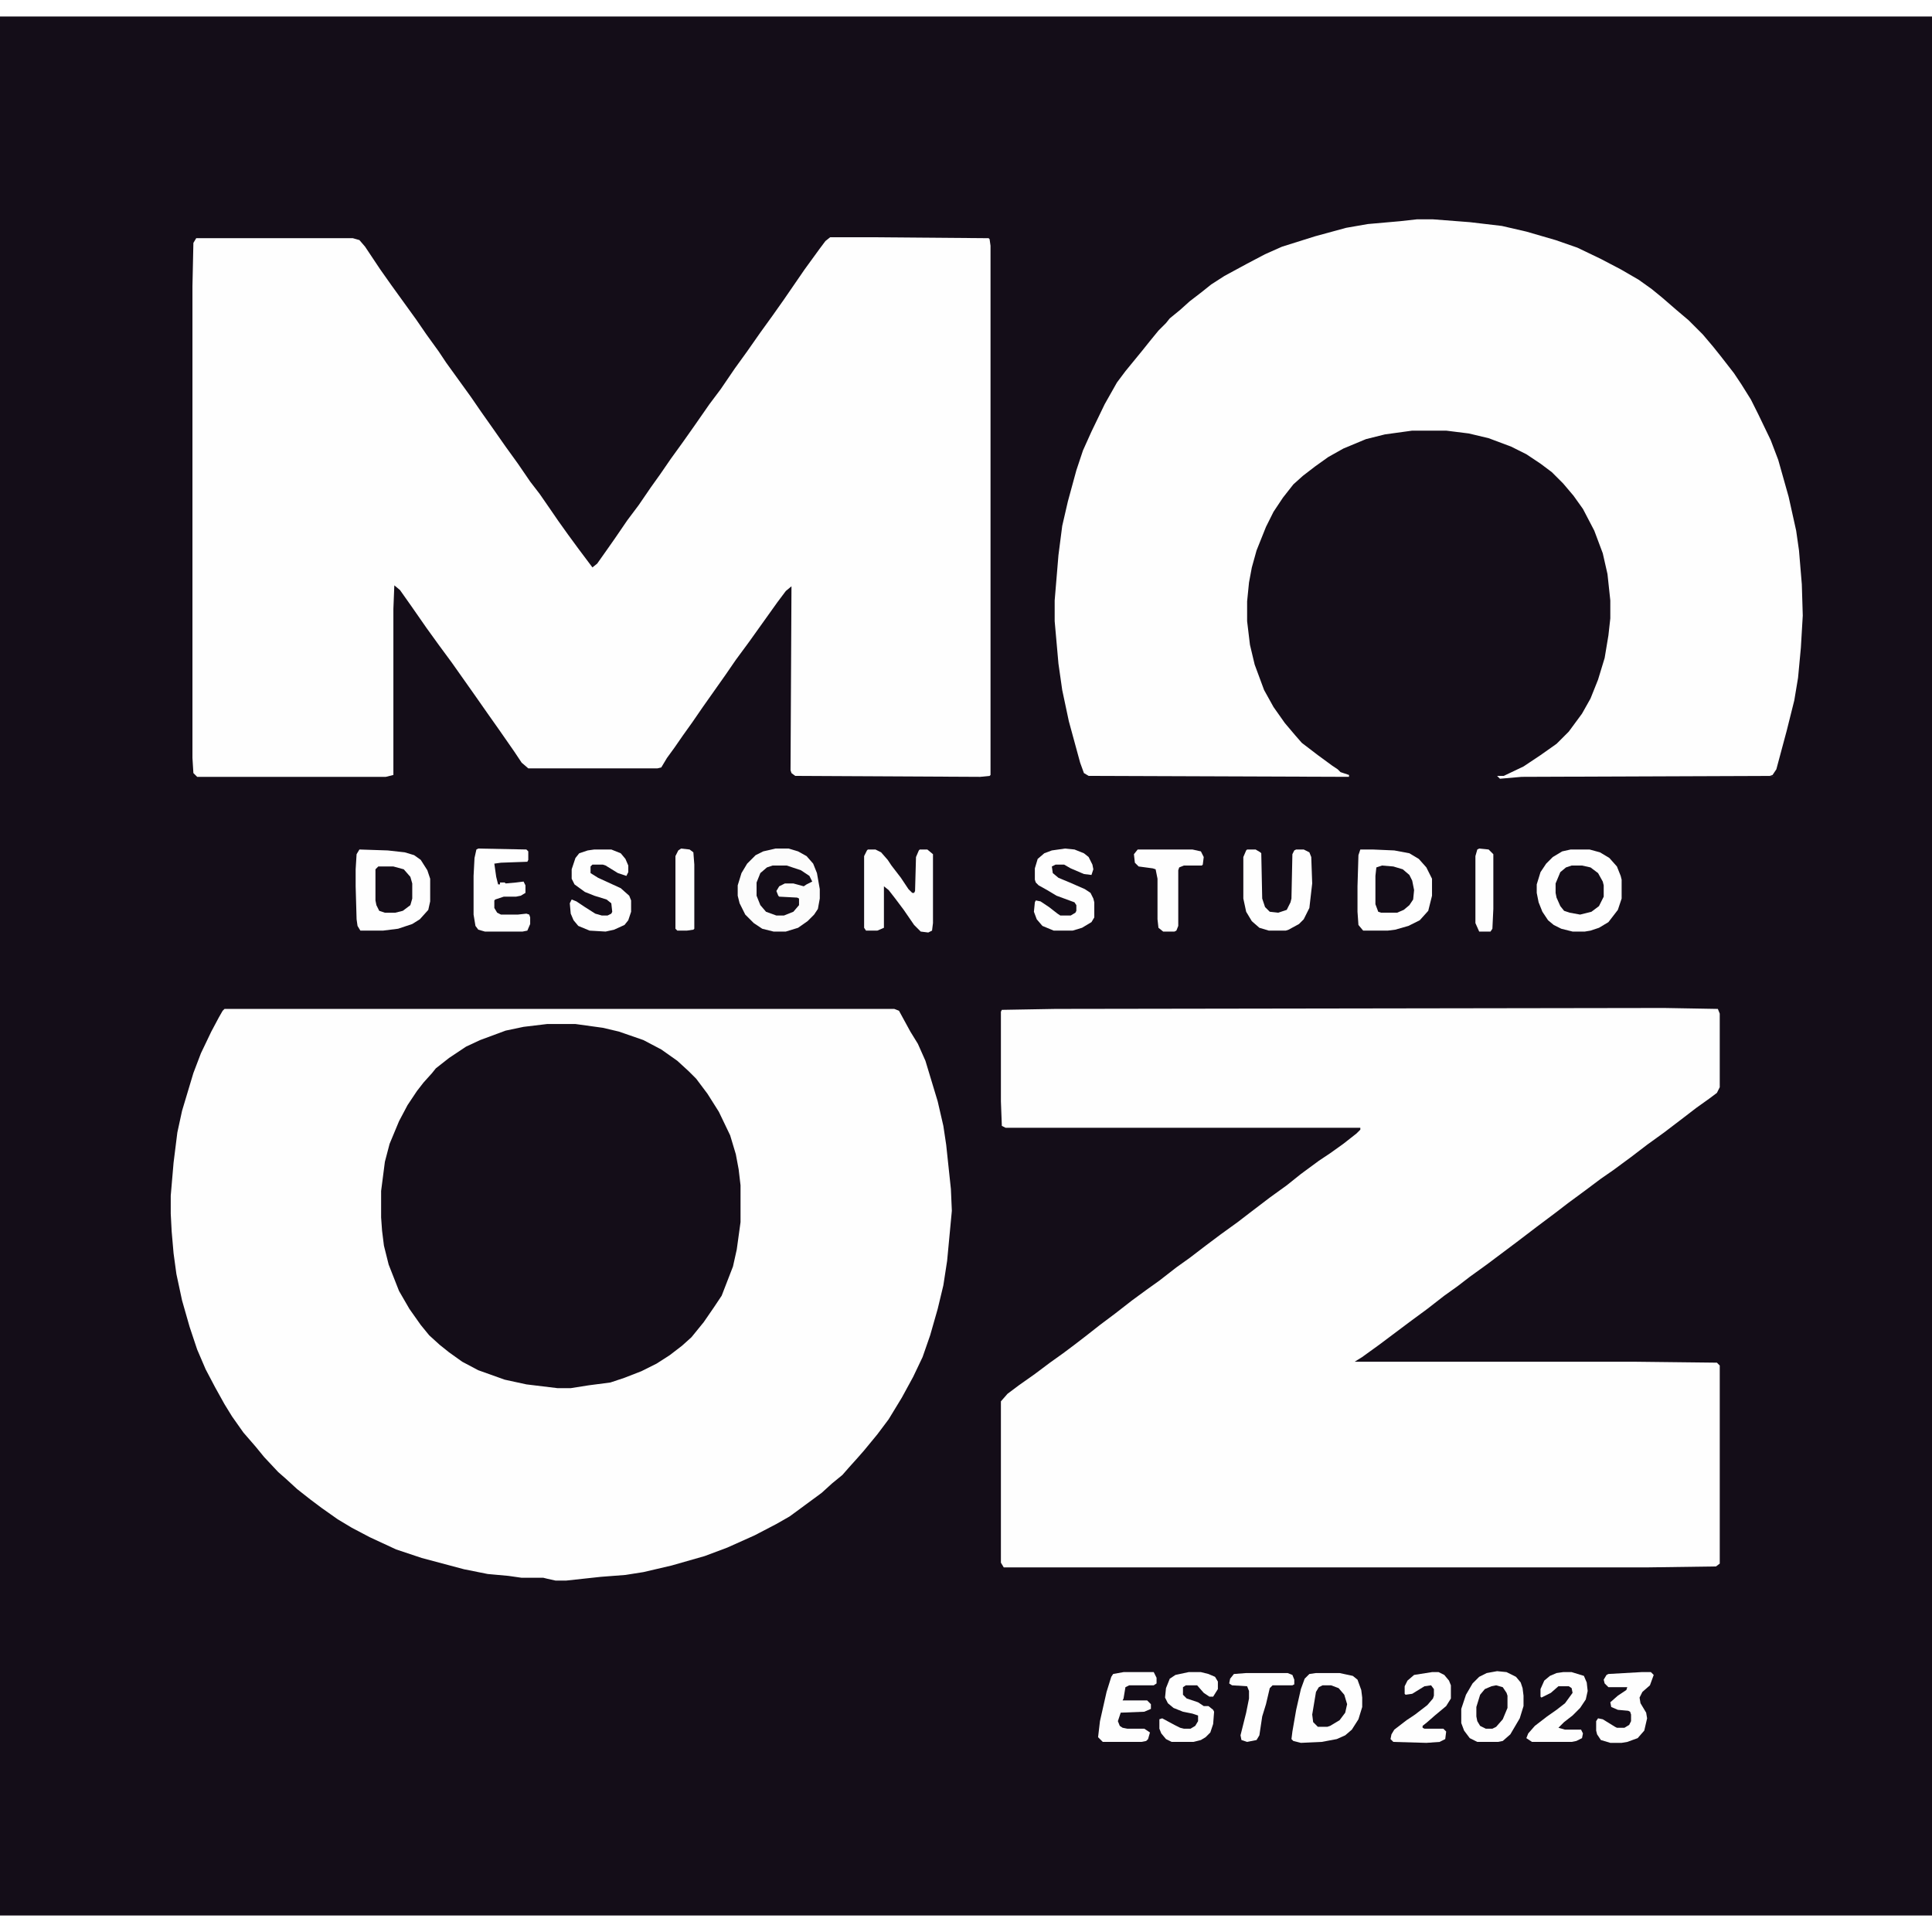 <?xml version="1.0" encoding="UTF-8"?>
<svg version="1.1" viewBox="0 0 2048 2013" width="1280" height="1280" xmlns="http://www.w3.org/2000/svg">
<path transform="translate(0)" d="m0 0h2048v2013h-2048z" fill="#140D18"/>
<path transform="translate(238,1052)" d="m0 0h710l5 2 12 22 8 13 8 18 13 43 6 26 3 20 5 47 1 23-5 53-4 26-6 25-8 28-8 23-10 21-12 22-14 23-12 16-14 17-7 8-9 10-7 8-11 9-11 10-19 14-15 11-14 8-23 12-29 13-24 9-35 10-30 7-19 3-26 2-37 4h-11l-9-2-4-1h-23l-14-2-22-2-25-5-45-12-27-9-28-13-19-10-15-9-17-12-12-9-14-11-12-11-8-7-15-16-9-11-13-15-12-17-8-13-10-18-10-19-9-21-8-24-8-28-6-28-3-22-2-23-1-19v-19l3-35 4-32 5-23 12-40 8-21 11-23 8-15 4-7z" fill="#FEFEFE"/>
<path transform="translate(880,234)" d="m0 0h45l123 1 1 1 1 7v561l-1 1-10 1-196-1-4-3-1-3 1-195-6 5-9 12-30 42-14 19-11 16-24 34-11 16-10 14-9 13-8 11-6 10-4 1h-137l-7-6-8-12-16-23-12-17-14-20-24-34-14-19-13-18-16-23-12-17-6-5-1 25v176l-8 2h-200l-4-4-1-16v-500l1-46 3-5h166l7 2 6 7 16 24 12 17 26 36 11 16 13 18 8 12 26 36 11 16 12 17 14 20 13 18 13 19 10 13 9 13 11 16 10 14 11 15 15 20 5-4 12-17 7-10 13-19 12-16 13-19 10-14 11-16 13-18 12-17 16-23 12-16 15-22 13-18 14-20 13-18 12-17 22-32 16-22 6-8z" fill="#FEFEFE"/>
<path transform="translate(1764,1051)" d="m0 0 57 1 2 5v78l-3 6-8 6-14 10-13 10-21 16-18 13-17 13-19 14-13 9-16 12-19 14-13 10-20 15-21 16-32 24-18 13-13 10-14 10-18 14-19 14-32 24-18 13-8 5h297l87 1 3 3v210l-4 3-72 1h-683l-3-5v-171l7-8 12-9 17-12 16-12 14-10 12-9 13-10 14-11 16-12 18-14 15-11 14-10 18-14 14-10 17-13 16-12 18-13 13-10 21-16 18-13 15-12 19-14 12-8 14-10 14-11 4-4v-2h-376l-4-2-1-26v-95l1-2 57-1z" fill="#FEFEFE"/>
<path transform="translate(1502,215)" d="m0 0h17l39 3 34 4 26 6 31 9 23 8 25 12 21 11 19 11 14 10 11 9 15 13 13 11 15 15 11 13 8 10 14 18 8 12 10 16 8 16 13 27 8 21 11 39 8 36 3 21 3 36 1 33-2 34-3 32-4 24-8 32-11 41-4 6-3 1-263 1-23 2-3-3h7l21-10 18-12 17-12 13-13 14-19 9-16 8-20 7-23 4-24 2-18v-19l-3-28-5-22-9-24-12-23-10-14-11-13-12-12-12-9-15-10-16-8-24-9-21-5-24-3h-36l-29 4-20 5-24 10-16 9-14 10-13 10-10 9-11 14-10 15-8 16-10 25-5 18-3 16-2 20v21l3 25 5 21 10 27 10 18 12 17 11 13 7 8 17 13 15 11 6 4 3 3 9 3v2l-276-1-5-3-4-11-12-44-7-33-4-28-4-45v-22l4-48 4-31 6-26 9-33 7-21 9-20 14-29 13-23 9-12 18-22 8-10 9-11 8-8 4-5 11-9 10-9 13-10 10-8 14-9 24-13 19-10 18-8 35-11 33-9 23-4 34-3z" fill="#FEFEFE"/>
<path transform="translate(580,1068)" d="m0 0h30l29 4 17 4 26 9 19 10 17 12 12 11 8 8 12 16 12 19 12 25 6 20 3 16 2 17v39l-4 29-4 18-12 31-8 12-11 16-13 16-10 9-13 10-14 9-16 8-18 7-15 5-23 3-19 3h-14l-33-4-23-5-28-10-17-9-14-10-10-8-11-10-9-11-12-17-11-19-11-28-5-20-2-16-1-14v-28l4-31 5-19 10-24 9-17 10-15 7-9 9-10 4-5 14-11 18-12 15-7 27-10 19-4z" fill="#140D18"/>
<path transform="translate(1665,883)" d="m0 0h20l11 3 10 6 8 9 4 10 1 4v20l-4 12-10 13-10 6-9 3-6 1h-13l-12-3-8-4-6-5-6-9-4-10-2-10v-9l4-13 6-9 7-7 10-6z" fill="#FEFEFE"/>
<path transform="translate(822,882)" d="m0 0h14l10 3 9 5 7 8 4 10 3 17v10l-2 11-4 6-7 7-10 7-13 4h-13l-12-3-9-6-9-9-6-12-2-8v-11l4-13 6-10 9-9 8-4z" fill="#FCFCFC"/>
<path transform="translate(381,883)" d="m0 0 30 1 18 2 10 3 7 5 7 11 3 9v24l-2 9-9 10-8 5-15 5-16 2h-24l-3-5-1-7-1-35v-18l1-16z" fill="#FEFEFE"/>
<path transform="translate(1442,883)" d="m0 0h13l23 1 16 3 10 6 8 9 6 12v18l-4 16-9 10-12 6-14 4-8 1h-26l-5-6-1-14v-27l1-33z" fill="#FEFEFE"/>
<path transform="translate(1395,1756)" d="m0 0h25l14 3 5 4 4 11 1 8v10l-4 13-7 11-7 6-9 4-16 3-22 1-8-2-2-2 1-8 4-23 5-22 4-11 5-5z" fill="#FEFEFE"/>
<path transform="translate(920,883)" d="m0 0h8l6 3 7 8 4 6 10 13 8 12 4 4h2l1-2 1-36 3-7 1-1h8l6 5v73l-1 8-4 2-8-1-7-7-11-16-9-12-7-9-5-4v44l-7 3h-12l-2-3v-76l3-6z" fill="#FEFEFE"/>
<path transform="translate(1587,1754)" d="m0 0 10 1 10 5 5 6 2 6 1 8v11l-4 13-10 17-8 7-5 1h-22l-8-4-6-8-3-8v-15l5-15 7-12 7-7 8-4z" fill="#FEFEFE"/>
<path transform="translate(1322,883)" d="m0 0h9l5 3 1 1 1 48 3 9 5 5 9 1 9-3 4-8 1-4 1-47 2-4 2-1h8l6 3 2 5 1 28-3 26-6 12-5 5-11 6-3 1h-18l-10-3-8-7-6-10-3-14v-44l3-7z" fill="#FEFEFE"/>
<path transform="translate(507,882)" d="m0 0 51 1 2 2v9l-1 2-28 1-7 1 2 14 2 8h2v-2h5l1 1 11-1 8-1 2 4v8l-5 3-5 1h-13l-9 3-1 1v8l3 5 4 2h18l9-1 3 1 1 3v7l-3 7-5 1h-40l-7-2-3-4-2-12v-41l1-19 2-9z" fill="#FEFEFE"/>
<path transform="translate(630,883)" d="m0 0h18l10 4 5 6 3 7v7l-2 4-9-3-13-8-3-1h-11l-2 2v7l8 5 24 11 9 8 2 5v12l-3 9-4 5-11 5-9 2-17-1-12-5-5-6-3-7-1-11 2-4 5 2 9 6 11 7 7 2h6l4-2 1-2-1-9-5-4-13-4-10-4-11-8-3-6v-10l4-12 4-5 9-3z" fill="#FEFEFE"/>
<path transform="translate(1129,882)" d="m0 0 10 1 10 4 5 4 4 8 1 5-2 6-8-1-14-6-7-4h-9l-4 2 1 7 6 5 12 5 16 7 6 4 3 6 1 4v16l-3 5-10 6-10 3h-20l-12-5-6-7-3-8 1-10 1-2 5 1 9 6 9 7 3 2h11l5-3 1-2v-6l-2-3-19-7-10-6-9-5-3-3-1-3v-12l3-10 7-6 8-3z" fill="#FEFEFE"/>
<path transform="translate(1206,883)" d="m0 0h58l9 2 3 6-1 8-1 1h-19l-5 2-1 3v59l-2 5-2 1h-12l-5-4-1-9v-43l-2-10-3-1-15-2-4-4-1-9z" fill="#FEFEFE"/>
<path transform="translate(1191,1755)" d="m0 0h32l3 6v6l-3 2h-26l-4 2-2 12-1 2h26l4 4v5l-7 3-25 1-3 9 2 5 3 2 5 1h18l6 4-2 7-2 2-5 1h-41l-5-5 2-17 7-31 5-16 2-3z" fill="#FEFEFE"/>
<path transform="translate(1260,1755)" d="m0 0h13l8 2 7 3 3 5v8l-5 8h-4l-6-4-7-8h-12l-3 2v8l4 4 12 4 6 4h5l5 4 1 2-1 13-3 9-5 5-5 3-8 2h-23l-6-3-5-6-2-5v-10l3-1 13 7 6 3 4 1h7l5-3 3-5v-6l-6-2-10-2-10-4-6-5-3-6 1-10 4-10 6-4z" fill="#FEFEFE"/>
<path transform="translate(1740,1755)" d="m0 0h10l3 3-4 11-8 7-3 6 1 6 6 10 1 6-3 13-7 8-11 4-6 1h-12l-10-3-4-6-1-4v-10l2-3 5 1 13 8 2 1h8l5-3 2-4v-7l-1-3-2-1-11-1-7-3-1-5 8-7 9-6 1-3h-20l-4-4-1-4 3-5 2-1z" fill="#FEFEFE"/>
<path transform="translate(1657,1755)" d="m0 0h9l13 4 3 7 1 9-2 9-6 9-8 8-9 7-6 6 7 2h17l2 4-1 5-6 3-5 1h-42l-6-4 2-5 7-8 13-10 10-7 9-7 8-11-1-5-3-2h-11l-8 7-10 5-1-1v-8l4-9 6-5 7-3z" fill="#FEFEFE"/>
<path transform="translate(1518,1755)" d="m0 0h7l6 3 5 6 2 5v14l-5 8-12 10-8 7-5 4v2l2 1h20l3 3-1 8-6 3-14 1-35-1-3-3 1-5 3-5 13-10 9-6 13-10 6-7 1-3v-7l-3-4-7 1-13 8-7 1-1-1v-8l3-6 7-6z" fill="#FEFEFE"/>
<path transform="translate(1666,900)" d="m0 0h11l9 2 8 6 5 9 1 4v12l-5 10-8 6-12 3-11-2-6-2-4-5-4-9-1-5v-10l5-12 6-5z" fill="#140D18"/>
<path transform="translate(1321,1756)" d="m0 0h44l5 2 2 5v5l-2 1h-21l-3 3-4 17-4 13-3 20-3 5-10 2-6-2-1-5 6-24 3-15v-8l-2-5-16-1-3-2 1-5 4-5z" fill="#FEFEFE"/>
<path transform="translate(819,900)" d="m0 0h15l15 5 9 6 3 6-6 3-3 2-11-3h-9l-6 3-3 5 2 5 1 1 19 1 2 1v7l-6 7-10 4h-8l-11-4-6-7-4-10v-14l4-10 7-6z" fill="#140D18"/>
<path transform="translate(1465,900)" d="m0 0 12 1 10 3 7 6 3 6 2 10-1 10-4 6-6 5-7 3h-17l-3-1-3-8v-30l1-9z" fill="#140D18"/>
<path transform="translate(401,901)" d="m0 0h16l11 3 7 8 2 7v16l-2 7-8 6-8 2h-11l-6-2-3-6-1-5v-33z" fill="#140D18"/>
<path transform="translate(722,882)" d="m0 0 9 1 4 3 1 13v68l-1 1-7 1h-10l-2-2v-77l3-6z" fill="#FEFEFE"/>
<path transform="translate(1568,882)" d="m0 0 10 1 5 5v58l-1 21-2 3h-12l-4-9v-71l2-7z" fill="#FEFEFE"/>
<path transform="translate(1402,1769)" d="m0 0h9l8 3 6 7 3 10-2 9-6 8-10 6-3 1h-10l-5-5-1-8 4-24 3-5z" fill="#140D18"/>
<path transform="translate(1586,1769)" d="m0 0 7 2 4 6 1 3v13l-5 12-7 8-4 2h-7l-6-3-3-5-1-5v-10l4-13 5-6 7-3z" fill="#140D18"/>
</svg>

